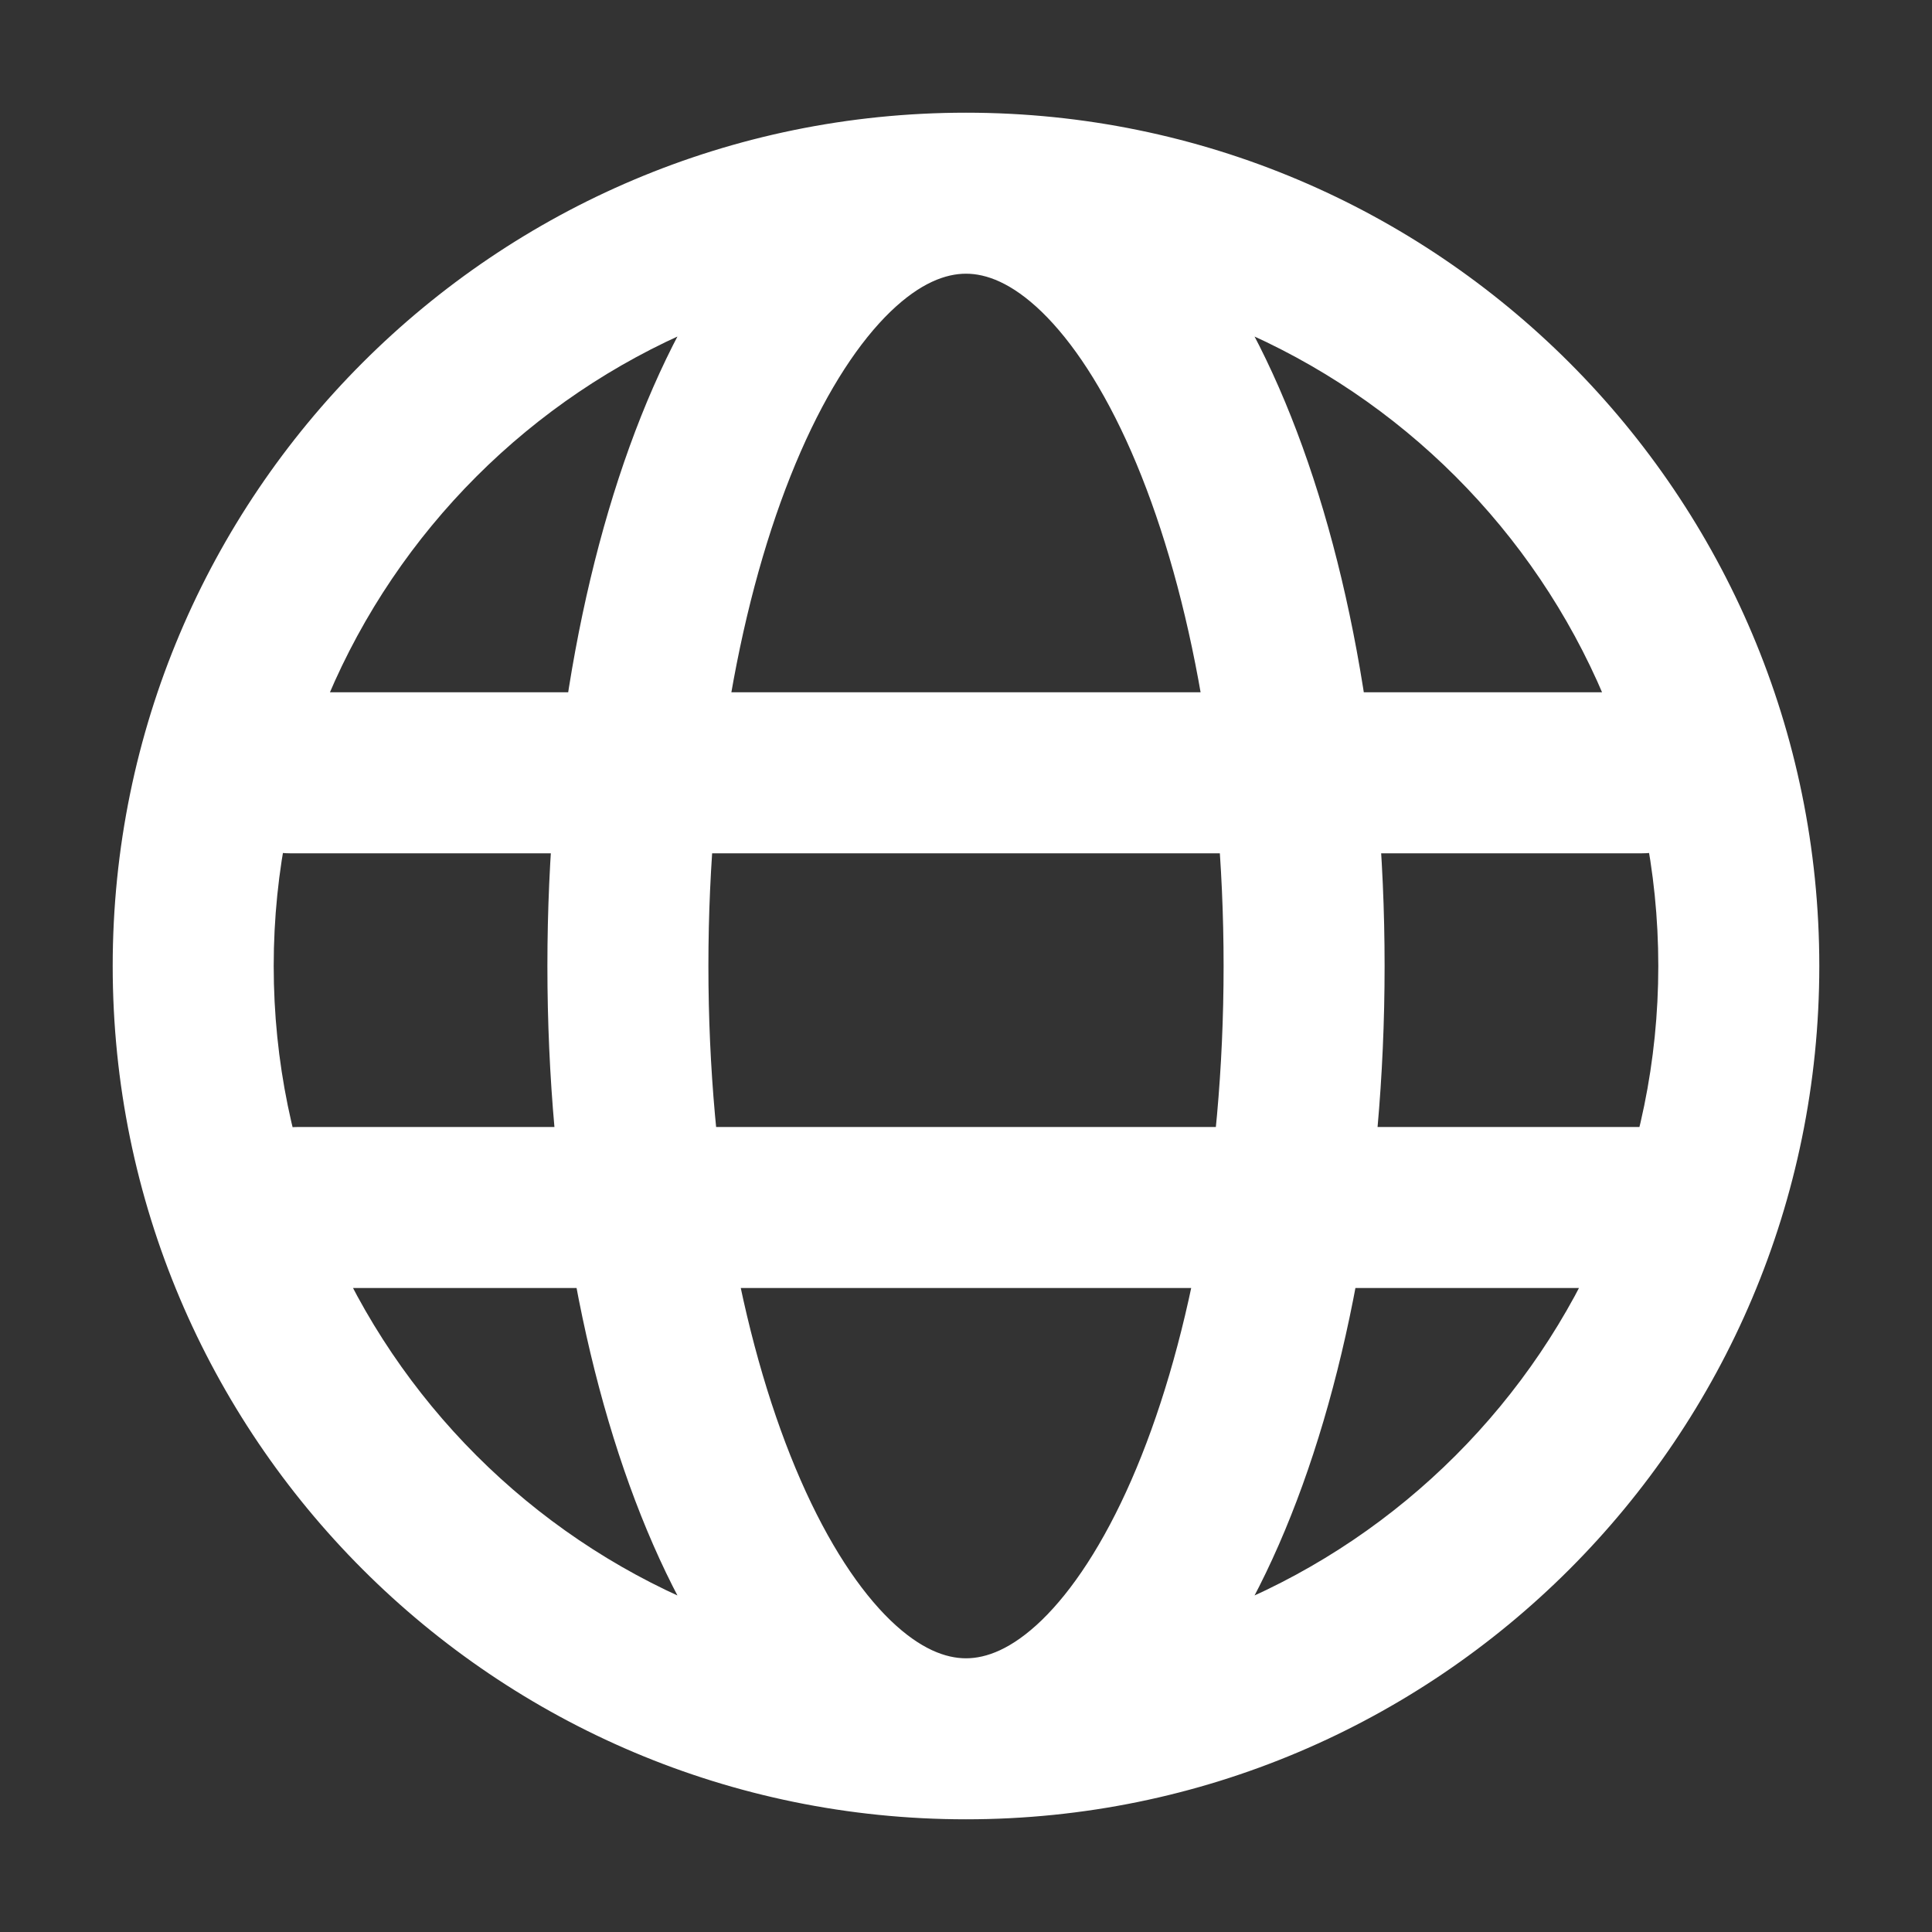 <svg width="24" height="24" viewBox="0 0 24 24" fill="none" xmlns="http://www.w3.org/2000/svg">
<rect x="0" y="0" width="24" height="24" fill="#333333" stroke="none"/>
<path d="M3.6 8.6C3.048 8.6 2.6 9.048 2.6 9.6C2.6 10.152 3.048 10.6 3.6 10.6V8.6ZM20.4 10.6C20.952 10.6 21.4 10.152 21.4 9.6C21.4 9.048 20.952 8.6 20.4 8.6V10.6ZM3.701 14C3.148 14 2.701 14.447 2.701 15C2.701 15.552 3.148 16 3.701 16V14ZM20.501 16C21.053 16 21.501 15.552 21.501 15C21.501 14.447 21.053 14 20.501 14V16ZM20.6 12C20.6 16.75 16.75 20.6 12 20.6V22.6C17.854 22.6 22.6 17.854 22.6 12H20.6ZM12 20.6C7.25 20.6 3.4 16.75 3.4 12H1.4C1.4 17.854 6.146 22.6 12 22.6V20.6ZM3.4 12C3.4 7.25 7.25 3.4 12 3.4V1.4C6.146 1.4 1.4 6.146 1.4 12H3.4ZM12 3.4C16.75 3.4 20.6 7.25 20.6 12H22.6C22.6 6.146 17.854 1.4 12 1.4V3.4ZM12 20.6C11.751 20.6 11.435 20.489 11.06 20.127C10.681 19.76 10.293 19.18 9.946 18.387C9.253 16.804 8.8 14.546 8.8 12H6.8C6.8 14.755 7.287 17.298 8.114 19.189C8.527 20.133 9.045 20.96 9.67 21.564C10.3 22.174 11.089 22.6 12 22.6V20.6ZM8.8 12C8.8 9.454 9.253 7.196 9.946 5.612C10.293 4.819 10.681 4.24 11.06 3.873C11.435 3.511 11.751 3.4 12 3.4V1.4C11.089 1.4 10.3 1.826 9.67 2.435C9.045 3.04 8.527 3.867 8.114 4.811C7.287 6.702 6.8 9.244 6.8 12H8.8ZM12 22.6C12.911 22.6 13.7 22.174 14.33 21.564C14.955 20.96 15.473 20.133 15.886 19.189C16.713 17.298 17.2 14.755 17.2 12H15.2C15.2 14.546 14.746 16.804 14.054 18.387C13.707 19.18 13.319 19.76 12.94 20.127C12.565 20.489 12.249 20.6 12 20.6V22.6ZM17.2 12C17.2 9.244 16.713 6.702 15.886 4.811C15.473 3.867 14.955 3.04 14.33 2.435C13.7 1.826 12.911 1.4 12 1.4V3.4C12.249 3.4 12.565 3.511 12.94 3.873C13.319 4.24 13.707 4.819 14.054 5.612C14.746 7.196 15.2 9.454 15.2 12H17.2ZM3.6 10.6H20.4V8.6H3.6V10.6ZM3.701 16H20.501V14H3.701V16Z" fill="white"/>
</svg>

